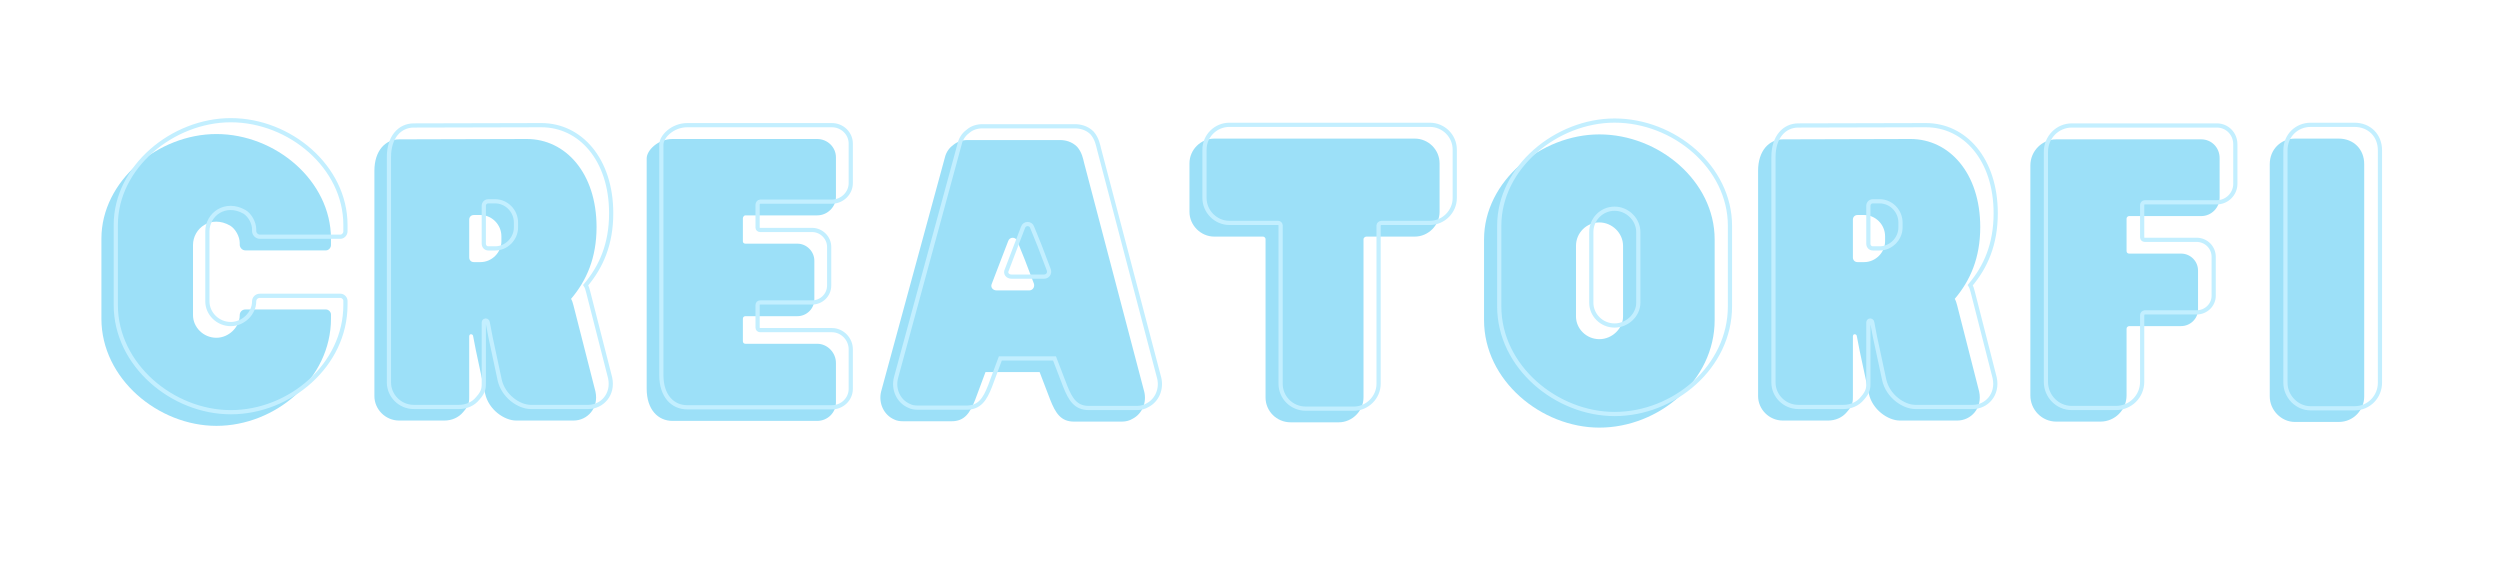 <svg xmlns="http://www.w3.org/2000/svg" xmlns:xlink="http://www.w3.org/1999/xlink" width="260" zoomAndPan="magnify" viewBox="0 0 194.88 45" height="60" preserveAspectRatio="xMidYMid meet" version="1.0"><defs><g/></defs><g fill="#9ce0f8" fill-opacity="1"><g transform="translate(7.381, 32.885)"><g><path d="M 11.699 -8.746 C 11.449 -8.746 11.258 -8.555 11.258 -8.305 C 11.258 -7.367 10.402 -6.539 9.438 -6.539 C 8.414 -6.539 7.613 -7.367 7.613 -8.305 L 7.613 -13.77 C 7.613 -15.094 9.023 -16.141 10.512 -15.285 C 10.926 -15.035 11.258 -14.43 11.258 -13.934 L 11.258 -13.797 C 11.258 -13.574 11.449 -13.355 11.699 -13.355 L 17.988 -13.355 C 18.184 -13.355 18.375 -13.547 18.375 -13.77 L 18.375 -14.266 C 18.375 -18.789 14.043 -22.43 9.438 -22.43 C 4.91 -22.43 0.469 -18.789 0.469 -14.266 L 0.469 -8.027 C 0.469 -3.34 4.91 0.332 9.438 0.332 C 14.043 0.332 18.375 -3.34 18.375 -8.027 L 18.375 -8.359 C 18.375 -8.555 18.184 -8.746 17.988 -8.746 Z M 11.699 -8.746 "/></g></g></g><g fill="#9ce0f8" fill-opacity="1"><g transform="translate(28.315, 32.885)"><g><path d="M 18.07 -2.344 L 16.359 -9.051 C 16.305 -9.27 16.25 -9.438 16.168 -9.574 C 17.383 -11.008 18.156 -12.773 18.156 -15.176 C 18.156 -19.395 15.727 -22.043 12.719 -22.043 L 2.758 -22.016 C 1.684 -22.016 0.828 -21.133 0.828 -19.562 L 0.828 -1.988 C 0.828 -0.965 1.684 -0.082 2.758 -0.082 L 6.289 -0.082 C 6.844 -0.082 7.395 -0.305 7.754 -0.746 C 8.25 -1.297 8.223 -1.602 8.223 -2.043 L 8.223 -6.648 C 8.223 -6.703 8.25 -6.816 8.359 -6.816 C 8.469 -6.816 8.527 -6.73 8.527 -6.676 L 8.746 -5.547 L 9.465 -2.18 C 9.738 -0.938 10.953 -0.082 11.891 -0.082 L 16.359 -0.082 C 17.438 -0.082 18.348 -1.047 18.07 -2.344 Z M 10.734 -14.457 L 10.734 -14.07 C 10.734 -13.188 9.988 -12.441 9.105 -12.441 L 8.582 -12.441 C 8.359 -12.441 8.223 -12.609 8.223 -12.801 L 8.223 -15.754 C 8.223 -15.949 8.359 -16.113 8.582 -16.113 L 9.105 -16.113 C 9.988 -16.113 10.734 -15.367 10.734 -14.457 Z M 10.734 -14.457 "/></g></g></g><g fill="#9ce0f8" fill-opacity="1"><g transform="translate(49.471, 32.885)"><g><path d="M 8.609 -16.086 L 14.211 -16.086 C 15.008 -16.086 15.672 -16.746 15.672 -17.52 L 15.672 -20.609 C 15.672 -21.41 15.008 -22.043 14.211 -22.043 L 2.926 -22.043 C 1.793 -22.043 0.91 -21.16 0.91 -20.527 L 0.91 -2.566 C 0.91 -0.938 1.793 -0.055 2.926 -0.055 L 14.211 -0.055 C 15.008 -0.055 15.672 -0.691 15.672 -1.488 L 15.672 -4.578 C 15.672 -5.379 15.008 -6.07 14.211 -6.07 L 8.609 -6.07 C 8.496 -6.07 8.414 -6.152 8.414 -6.262 L 8.414 -8.027 C 8.414 -8.141 8.496 -8.223 8.609 -8.223 L 12.664 -8.223 C 13.383 -8.223 13.988 -8.801 13.988 -9.547 L 13.988 -12.555 C 13.988 -13.27 13.383 -13.879 12.664 -13.879 L 8.609 -13.879 C 8.496 -13.879 8.414 -13.961 8.414 -14.043 L 8.414 -15.863 C 8.414 -15.949 8.496 -16.086 8.609 -16.086 Z M 8.609 -16.086 "/></g></g></g><g fill="#9ce0f8" fill-opacity="1"><g transform="translate(68.144, 32.885)"><g><path d="M 21.051 -2.316 L 16.359 -20.168 C 16.277 -20.5 16.195 -20.996 15.809 -21.438 C 15.395 -21.852 14.871 -21.961 14.484 -21.961 L 7.258 -21.961 C 6.844 -21.961 6.457 -21.824 6.18 -21.602 C 5.906 -21.41 5.602 -21.078 5.492 -20.582 L 0.523 -2.344 C 0.305 -1.461 0.719 -0.523 1.547 -0.164 C 1.766 -0.055 1.988 -0.027 2.262 -0.027 L 6.016 -0.027 C 7.035 -0.027 7.449 -0.664 7.863 -1.711 L 8.664 -3.863 L 12.887 -3.863 L 13.711 -1.711 C 14.125 -0.664 14.539 0 15.562 0 L 19.312 0 C 19.617 0 19.922 -0.082 20.141 -0.223 C 20.887 -0.605 21.246 -1.488 21.051 -2.316 Z M 12.086 -10.234 L 9.52 -10.234 C 9.242 -10.234 9.023 -10.484 9.16 -10.762 L 9.879 -12.637 L 10.43 -14.07 C 10.539 -14.43 11.035 -14.43 11.148 -14.07 L 11.727 -12.637 L 12.441 -10.762 C 12.527 -10.484 12.332 -10.234 12.086 -10.234 Z M 12.086 -10.234 "/></g></g></g><g fill="#9ce0f8" fill-opacity="1"><g transform="translate(91.809, 32.885)"><g><path d="M 18.484 -22.074 L 2.844 -22.074 C 1.793 -22.074 0.91 -21.219 0.91 -20.141 L 0.91 -16.359 C 0.91 -15.312 1.793 -14.43 2.844 -14.43 L 6.648 -14.43 C 6.758 -14.43 6.844 -14.32 6.844 -14.238 L 6.844 -1.875 C 6.844 -0.828 7.699 0.055 8.801 0.055 L 12.555 0.055 C 13.602 0.055 14.484 -0.828 14.484 -1.875 L 14.484 -14.238 C 14.484 -14.32 14.594 -14.43 14.707 -14.43 L 18.484 -14.43 C 19.535 -14.43 20.418 -15.312 20.418 -16.359 L 20.418 -20.141 C 20.418 -21.219 19.535 -22.074 18.484 -22.074 Z M 18.484 -22.074 "/></g></g></g><g fill="#9ce0f8" fill-opacity="1"><g transform="translate(115.226, 32.885)"><g><path d="M 9.465 -22.402 C 4.938 -22.402 0.469 -18.762 0.469 -14.211 L 0.469 -7.918 C 0.469 -3.199 4.938 0.469 9.465 0.469 C 14.098 0.469 18.457 -3.199 18.457 -7.918 L 18.457 -14.211 C 18.457 -18.762 14.098 -22.402 9.465 -22.402 Z M 11.312 -8.195 C 11.312 -7.258 10.457 -6.43 9.465 -6.43 C 8.441 -6.43 7.641 -7.258 7.641 -8.195 L 7.641 -13.711 C 7.641 -14.707 8.441 -15.535 9.465 -15.535 C 10.457 -15.535 11.312 -14.707 11.312 -13.711 Z M 11.312 -8.195 "/></g></g></g><g fill="#9ce0f8" fill-opacity="1"><g transform="translate(136.243, 32.885)"><g><path d="M 18.07 -2.344 L 16.359 -9.051 C 16.305 -9.27 16.25 -9.438 16.168 -9.574 C 17.383 -11.008 18.156 -12.773 18.156 -15.176 C 18.156 -19.395 15.727 -22.043 12.719 -22.043 L 2.758 -22.016 C 1.684 -22.016 0.828 -21.133 0.828 -19.562 L 0.828 -1.988 C 0.828 -0.965 1.684 -0.082 2.758 -0.082 L 6.289 -0.082 C 6.844 -0.082 7.395 -0.305 7.754 -0.746 C 8.25 -1.297 8.223 -1.602 8.223 -2.043 L 8.223 -6.648 C 8.223 -6.703 8.25 -6.816 8.359 -6.816 C 8.469 -6.816 8.527 -6.73 8.527 -6.676 L 8.746 -5.547 L 9.465 -2.18 C 9.738 -0.938 10.953 -0.082 11.891 -0.082 L 16.359 -0.082 C 17.438 -0.082 18.348 -1.047 18.07 -2.344 Z M 10.734 -14.457 L 10.734 -14.07 C 10.734 -13.188 9.988 -12.441 9.105 -12.441 L 8.582 -12.441 C 8.359 -12.441 8.223 -12.609 8.223 -12.801 L 8.223 -15.754 C 8.223 -15.949 8.359 -16.113 8.582 -16.113 L 9.105 -16.113 C 9.988 -16.113 10.734 -15.367 10.734 -14.457 Z M 10.734 -14.457 "/></g></g></g><g fill="#9ce0f8" fill-opacity="1"><g transform="translate(157.398, 32.885)"><g><path d="M 14.238 -22.016 L 2.926 -22.016 C 1.82 -22.016 0.91 -21.105 0.91 -19.977 L 0.91 -2.043 C 0.91 -0.91 1.82 0 2.926 0 L 6.375 0 C 7.504 0 8.414 -0.91 8.414 -2.043 L 8.414 -7.23 C 8.414 -7.367 8.496 -7.422 8.609 -7.449 L 12.664 -7.449 C 13.383 -7.449 13.988 -8.027 13.988 -8.746 L 13.988 -11.781 C 13.988 -12.527 13.383 -13.105 12.664 -13.105 L 8.609 -13.105 C 8.496 -13.105 8.414 -13.188 8.414 -13.297 L 8.414 -15.836 C 8.414 -15.918 8.496 -16.031 8.609 -16.031 L 14.238 -16.031 C 15.035 -16.031 15.672 -16.691 15.672 -17.465 L 15.672 -20.555 C 15.672 -21.383 15.035 -22.016 14.238 -22.016 Z M 14.238 -22.016 "/></g></g></g><g fill="#9ce0f8" fill-opacity="1"><g transform="translate(176.071, 32.885)"><g><path d="M 2.871 0.027 L 6.289 0.027 C 7.449 0.027 8.277 -0.91 8.277 -1.957 L 8.277 -20.086 C 8.277 -21.246 7.449 -22.074 6.289 -22.074 L 2.871 -22.074 C 1.793 -22.074 0.91 -21.246 0.91 -20.086 L 0.91 -1.957 C 0.91 -0.91 1.793 0.027 2.871 0.027 Z M 2.871 0.027 "/></g></g></g><path stroke-linecap="butt" transform="matrix(0.75, 0, 0, 0.75, 5.546, 7.072)" fill="none" stroke-linejoin="miter" d="M 19.55 21.334 C 19.216 21.334 18.956 21.589 18.956 21.917 C 18.956 23.168 17.815 24.273 16.527 24.273 C 15.162 24.273 14.093 23.168 14.093 21.917 L 14.093 14.632 C 14.093 12.86 15.97 11.468 17.966 12.61 C 18.513 12.943 18.956 13.751 18.956 14.413 L 18.956 14.595 C 18.956 14.892 19.216 15.189 19.55 15.189 L 27.941 15.189 C 28.191 15.189 28.451 14.929 28.451 14.632 L 28.451 13.965 C 28.451 7.935 22.677 3.072 16.527 3.072 C 10.487 3.072 4.567 7.935 4.567 13.965 L 4.567 22.287 C 4.567 28.541 10.487 33.44 16.527 33.44 C 22.677 33.44 28.451 28.541 28.451 22.287 L 28.451 21.85 C 28.451 21.589 28.191 21.334 27.941 21.334 Z M 55.979 29.87 L 53.696 20.932 C 53.623 20.635 53.555 20.411 53.435 20.229 C 55.051 18.316 56.088 15.961 56.088 12.75 C 56.088 7.127 52.852 3.588 48.834 3.588 L 35.555 3.62 C 34.116 3.62 32.975 4.797 32.975 6.903 L 32.975 30.35 C 32.975 31.715 34.116 32.893 35.555 32.893 L 40.261 32.893 C 41.001 32.893 41.735 32.596 42.21 32.002 C 42.877 31.267 42.84 30.86 42.84 30.277 L 42.84 24.132 C 42.84 24.059 42.877 23.903 43.023 23.903 C 43.163 23.903 43.247 24.023 43.247 24.096 L 43.533 25.602 L 44.492 30.089 C 44.862 31.752 46.478 32.893 47.729 32.893 L 53.696 32.893 C 55.134 32.893 56.349 31.6 55.979 29.87 Z M 46.186 13.714 L 46.186 14.225 C 46.186 15.403 45.196 16.404 44.018 16.404 L 43.315 16.404 C 43.023 16.404 42.84 16.174 42.84 15.914 L 42.84 11.979 C 42.84 11.729 43.023 11.505 43.315 11.505 L 44.018 11.505 C 45.196 11.505 46.186 12.5 46.186 13.714 Z M 71.577 11.541 L 79.045 11.541 C 80.113 11.541 81.004 10.66 81.004 9.623 L 81.004 5.501 C 81.004 4.438 80.113 3.588 79.045 3.588 L 63.994 3.588 C 62.483 3.588 61.305 4.761 61.305 5.616 L 61.305 29.578 C 61.305 31.752 62.483 32.929 63.994 32.929 L 79.045 32.929 C 80.113 32.929 81.004 32.085 81.004 31.012 L 81.004 26.889 C 81.004 25.821 80.113 24.904 79.045 24.904 L 71.577 24.904 C 71.431 24.904 71.316 24.794 71.316 24.643 L 71.316 22.287 C 71.316 22.141 71.431 22.027 71.577 22.027 L 76.986 22.027 C 77.95 22.027 78.758 21.256 78.758 20.265 L 78.758 16.247 C 78.758 15.294 77.95 14.486 76.986 14.486 L 71.577 14.486 C 71.431 14.486 71.316 14.371 71.316 14.262 L 71.316 11.838 C 71.316 11.729 71.431 11.541 71.577 11.541 Z M 113.087 29.907 L 106.833 6.095 C 106.723 5.652 106.609 4.99 106.098 4.396 C 105.551 3.849 104.847 3.703 104.326 3.703 L 94.685 3.703 C 94.138 3.703 93.616 3.88 93.257 4.177 C 92.887 4.438 92.475 4.881 92.329 5.538 L 85.705 29.87 C 85.408 31.048 85.955 32.299 87.06 32.773 C 87.357 32.929 87.654 32.966 88.024 32.966 L 93.027 32.966 C 94.388 32.966 94.945 32.122 95.493 30.72 L 96.561 27.848 L 102.195 27.848 L 103.299 30.72 C 103.852 32.122 104.409 33.002 105.764 33.002 L 110.768 33.002 C 111.174 33.002 111.581 32.893 111.878 32.705 C 112.873 32.189 113.347 31.012 113.087 29.907 Z M 101.126 19.338 L 97.702 19.338 C 97.332 19.338 97.04 19.015 97.228 18.65 L 98.182 16.143 L 98.917 14.225 C 99.068 13.751 99.724 13.751 99.875 14.225 L 100.652 16.143 L 101.606 18.65 C 101.72 19.015 101.46 19.338 101.126 19.338 Z M 141.239 3.552 L 120.372 3.552 C 118.971 3.552 117.793 4.693 117.793 6.132 L 117.793 11.171 C 117.793 12.573 118.971 13.751 120.372 13.751 L 125.448 13.751 C 125.6 13.751 125.709 13.892 125.709 14.001 L 125.709 30.49 C 125.709 31.892 126.85 33.07 128.325 33.07 L 133.328 33.07 C 134.72 33.07 135.898 31.892 135.898 30.49 L 135.898 14.001 C 135.898 13.892 136.054 13.751 136.195 13.751 L 141.239 13.751 C 142.641 13.751 143.819 12.573 143.819 11.171 L 143.819 6.132 C 143.819 4.693 142.641 3.552 141.239 3.552 Z M 160.444 3.109 C 154.409 3.109 148.447 7.971 148.447 14.048 L 148.447 22.433 C 148.447 28.729 154.409 33.628 160.444 33.628 C 166.63 33.628 172.441 28.729 172.441 22.433 L 172.441 14.048 C 172.441 7.971 166.63 3.109 160.444 3.109 Z M 162.909 22.063 C 162.909 23.319 161.768 24.424 160.444 24.424 C 159.079 24.424 158.021 23.319 158.021 22.063 L 158.021 14.705 C 158.021 13.381 159.079 12.276 160.444 12.276 C 161.768 12.276 162.909 13.381 162.909 14.705 Z M 199.973 29.87 L 197.691 20.932 C 197.618 20.635 197.545 20.411 197.43 20.229 C 199.046 18.316 200.078 15.961 200.078 12.75 C 200.078 7.127 196.847 3.588 192.828 3.588 L 179.544 3.62 C 178.106 3.62 176.965 4.797 176.965 6.903 L 176.965 30.35 C 176.965 31.715 178.106 32.893 179.544 32.893 L 184.255 32.893 C 184.99 32.893 185.725 32.596 186.205 32.002 C 186.866 31.267 186.835 30.86 186.835 30.277 L 186.835 24.132 C 186.835 24.059 186.866 23.903 187.012 23.903 C 187.158 23.903 187.236 24.023 187.236 24.096 L 187.523 25.602 L 188.487 30.089 C 188.857 31.752 190.473 32.893 191.724 32.893 L 197.691 32.893 C 199.129 32.893 200.338 31.6 199.973 29.87 Z M 190.176 13.714 L 190.176 14.225 C 190.176 15.403 189.186 16.404 188.008 16.404 L 187.309 16.404 C 187.012 16.404 186.835 16.174 186.835 15.914 L 186.835 11.979 C 186.835 11.729 187.012 11.505 187.309 11.505 L 188.008 11.505 C 189.186 11.505 190.176 12.5 190.176 13.714 Z M 223.081 3.62 L 207.984 3.62 C 206.509 3.62 205.3 4.844 205.3 6.356 L 205.3 30.277 C 205.3 31.788 206.509 33.002 207.984 33.002 L 212.585 33.002 C 214.097 33.002 215.311 31.788 215.311 30.277 L 215.311 23.356 C 215.311 23.168 215.426 23.095 215.572 23.059 L 220.981 23.059 C 221.94 23.059 222.748 22.287 222.748 21.334 L 222.748 17.284 C 222.748 16.284 221.94 15.512 220.981 15.512 L 215.572 15.512 C 215.426 15.512 215.311 15.403 215.311 15.262 L 215.311 11.87 C 215.311 11.765 215.426 11.609 215.572 11.609 L 223.081 11.609 C 224.145 11.609 224.999 10.728 224.999 9.696 L 224.999 5.574 C 224.999 4.474 224.145 3.62 223.081 3.62 Z M 232.827 33.034 L 237.392 33.034 C 238.935 33.034 240.04 31.788 240.04 30.386 L 240.04 6.199 C 240.04 4.657 238.935 3.552 237.392 3.552 L 232.827 3.552 C 231.389 3.552 230.211 4.657 230.211 6.199 L 230.211 30.386 C 230.211 31.788 231.389 33.034 232.827 33.034 Z M 232.827 33.034 " stroke="#c3efff" stroke-width="0.437" stroke-opacity="1" stroke-miterlimit="4"/></svg>